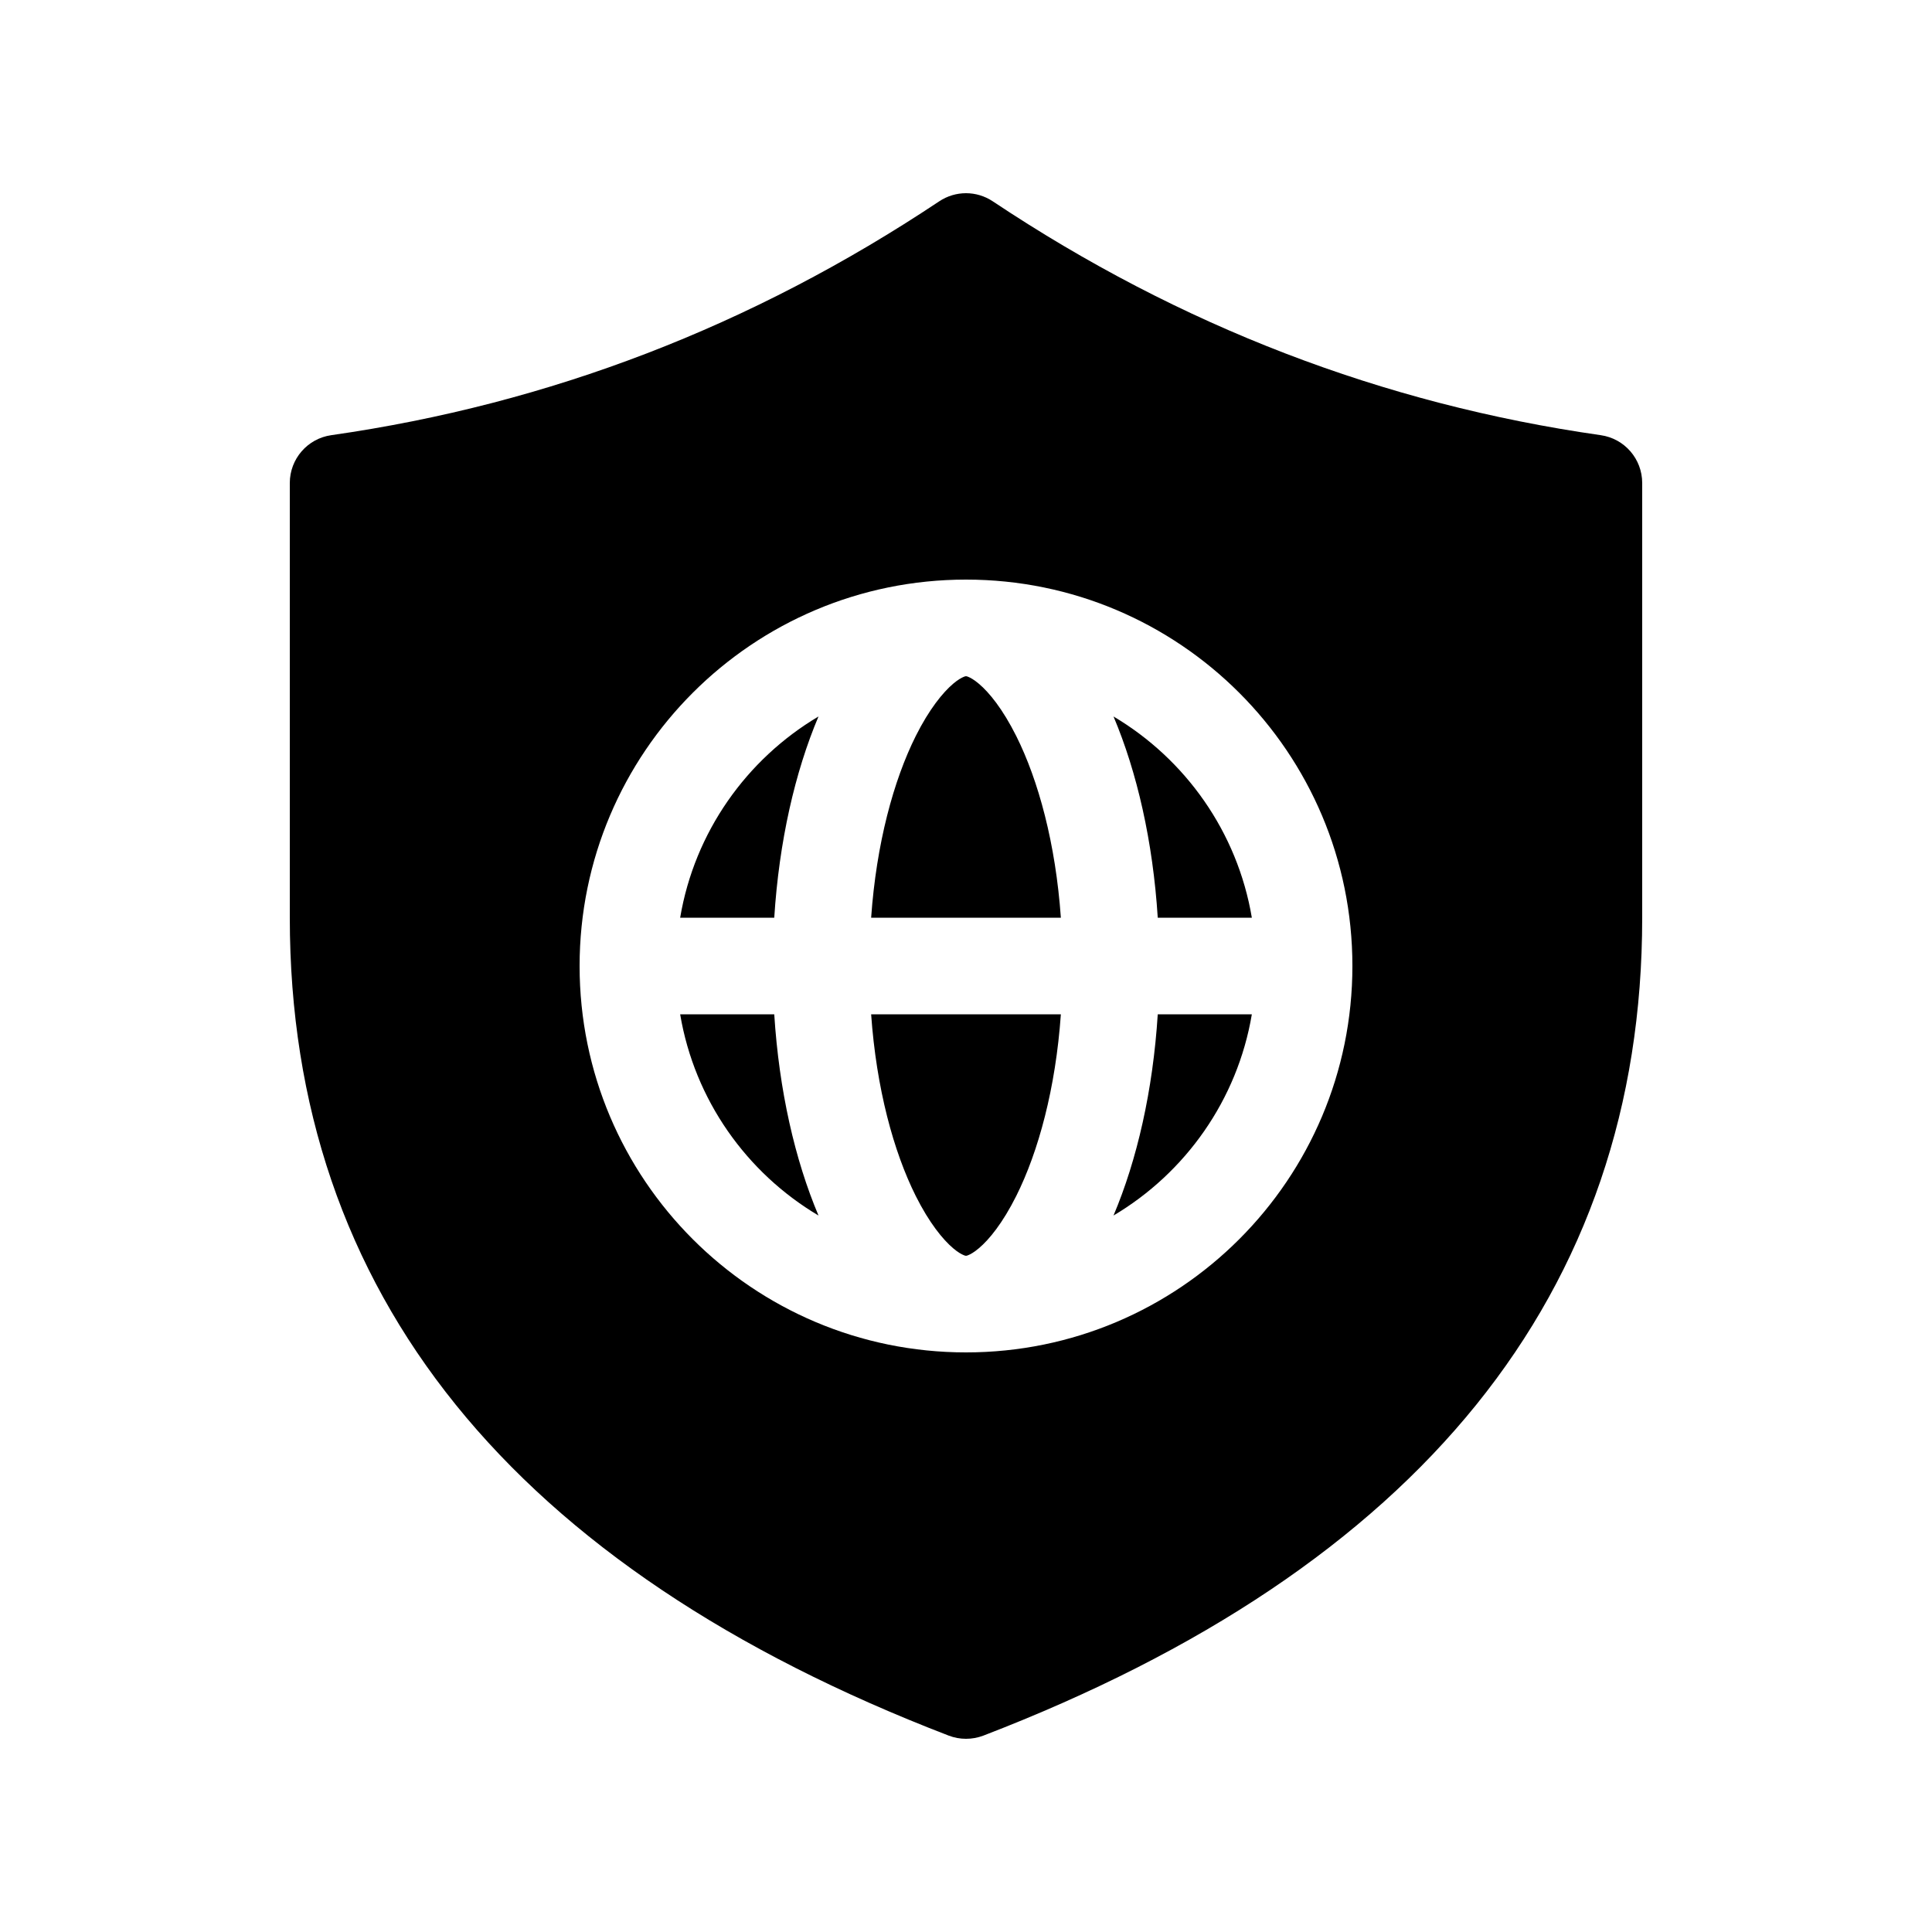 <svg xmlns="http://www.w3.org/2000/svg" viewBox="0 0 20 20" fill="none"><path d="M10.277 2.084C10.109 1.972 9.891 1.972 9.723 2.084C7.784 3.376 5.688 4.182 3.429 4.505C3.183 4.54 3 4.751 3 5V9.5C3 13.391 5.307 16.231 9.821 17.967C9.936 18.011 10.064 18.011 10.18 17.967C14.693 16.231 17 13.391 17 9.5V5C17 4.751 16.817 4.54 16.571 4.505C14.312 4.182 12.216 3.376 10.277 2.084ZM12.959 10.5C12.81 11.386 12.272 12.141 11.527 12.583C11.771 12.006 11.935 11.289 11.985 10.5H12.959ZM12.959 9.5C12.81 8.614 12.272 7.859 11.527 7.417C11.771 7.994 11.935 8.712 11.985 9.5H12.959ZM10.982 9.5C10.928 8.733 10.75 8.079 10.52 7.619C10.38 7.34 10.241 7.169 10.133 7.078C10.081 7.034 10.044 7.015 10.024 7.007C10.015 7.003 10.008 7.001 10.005 7.001C10.003 7 10.001 7 10 7C9.999 7 9.997 7 9.995 7.001C9.992 7.001 9.985 7.003 9.976 7.007C9.956 7.015 9.919 7.034 9.867 7.078C9.76 7.169 9.62 7.34 9.48 7.619C9.25 8.079 9.072 8.733 9.018 9.5H10.982ZM9.018 10.5C9.072 11.267 9.25 11.921 9.48 12.381C9.62 12.66 9.76 12.831 9.867 12.922C9.919 12.966 9.956 12.985 9.976 12.993C9.985 12.997 9.992 12.999 9.995 12.999C9.997 13 9.999 13 10 13C10.001 13 10.003 13 10.005 12.999C10.008 12.999 10.015 12.997 10.024 12.993C10.044 12.985 10.081 12.966 10.133 12.922C10.241 12.831 10.38 12.66 10.52 12.381C10.75 11.921 10.928 11.267 10.982 10.5H9.018ZM8.015 10.5C8.065 11.289 8.229 12.006 8.473 12.583C7.728 12.141 7.19 11.386 7.041 10.5H8.015ZM8.015 9.5C8.065 8.712 8.229 7.994 8.473 7.417C7.728 7.859 7.19 8.614 7.041 9.5H8.015ZM14 10C14 12.209 12.209 14 10 14C7.791 14 6 12.209 6 10C6 7.791 7.791 6 10 6C12.209 6 14 7.791 14 10Z" fill="currentColor"/></svg>